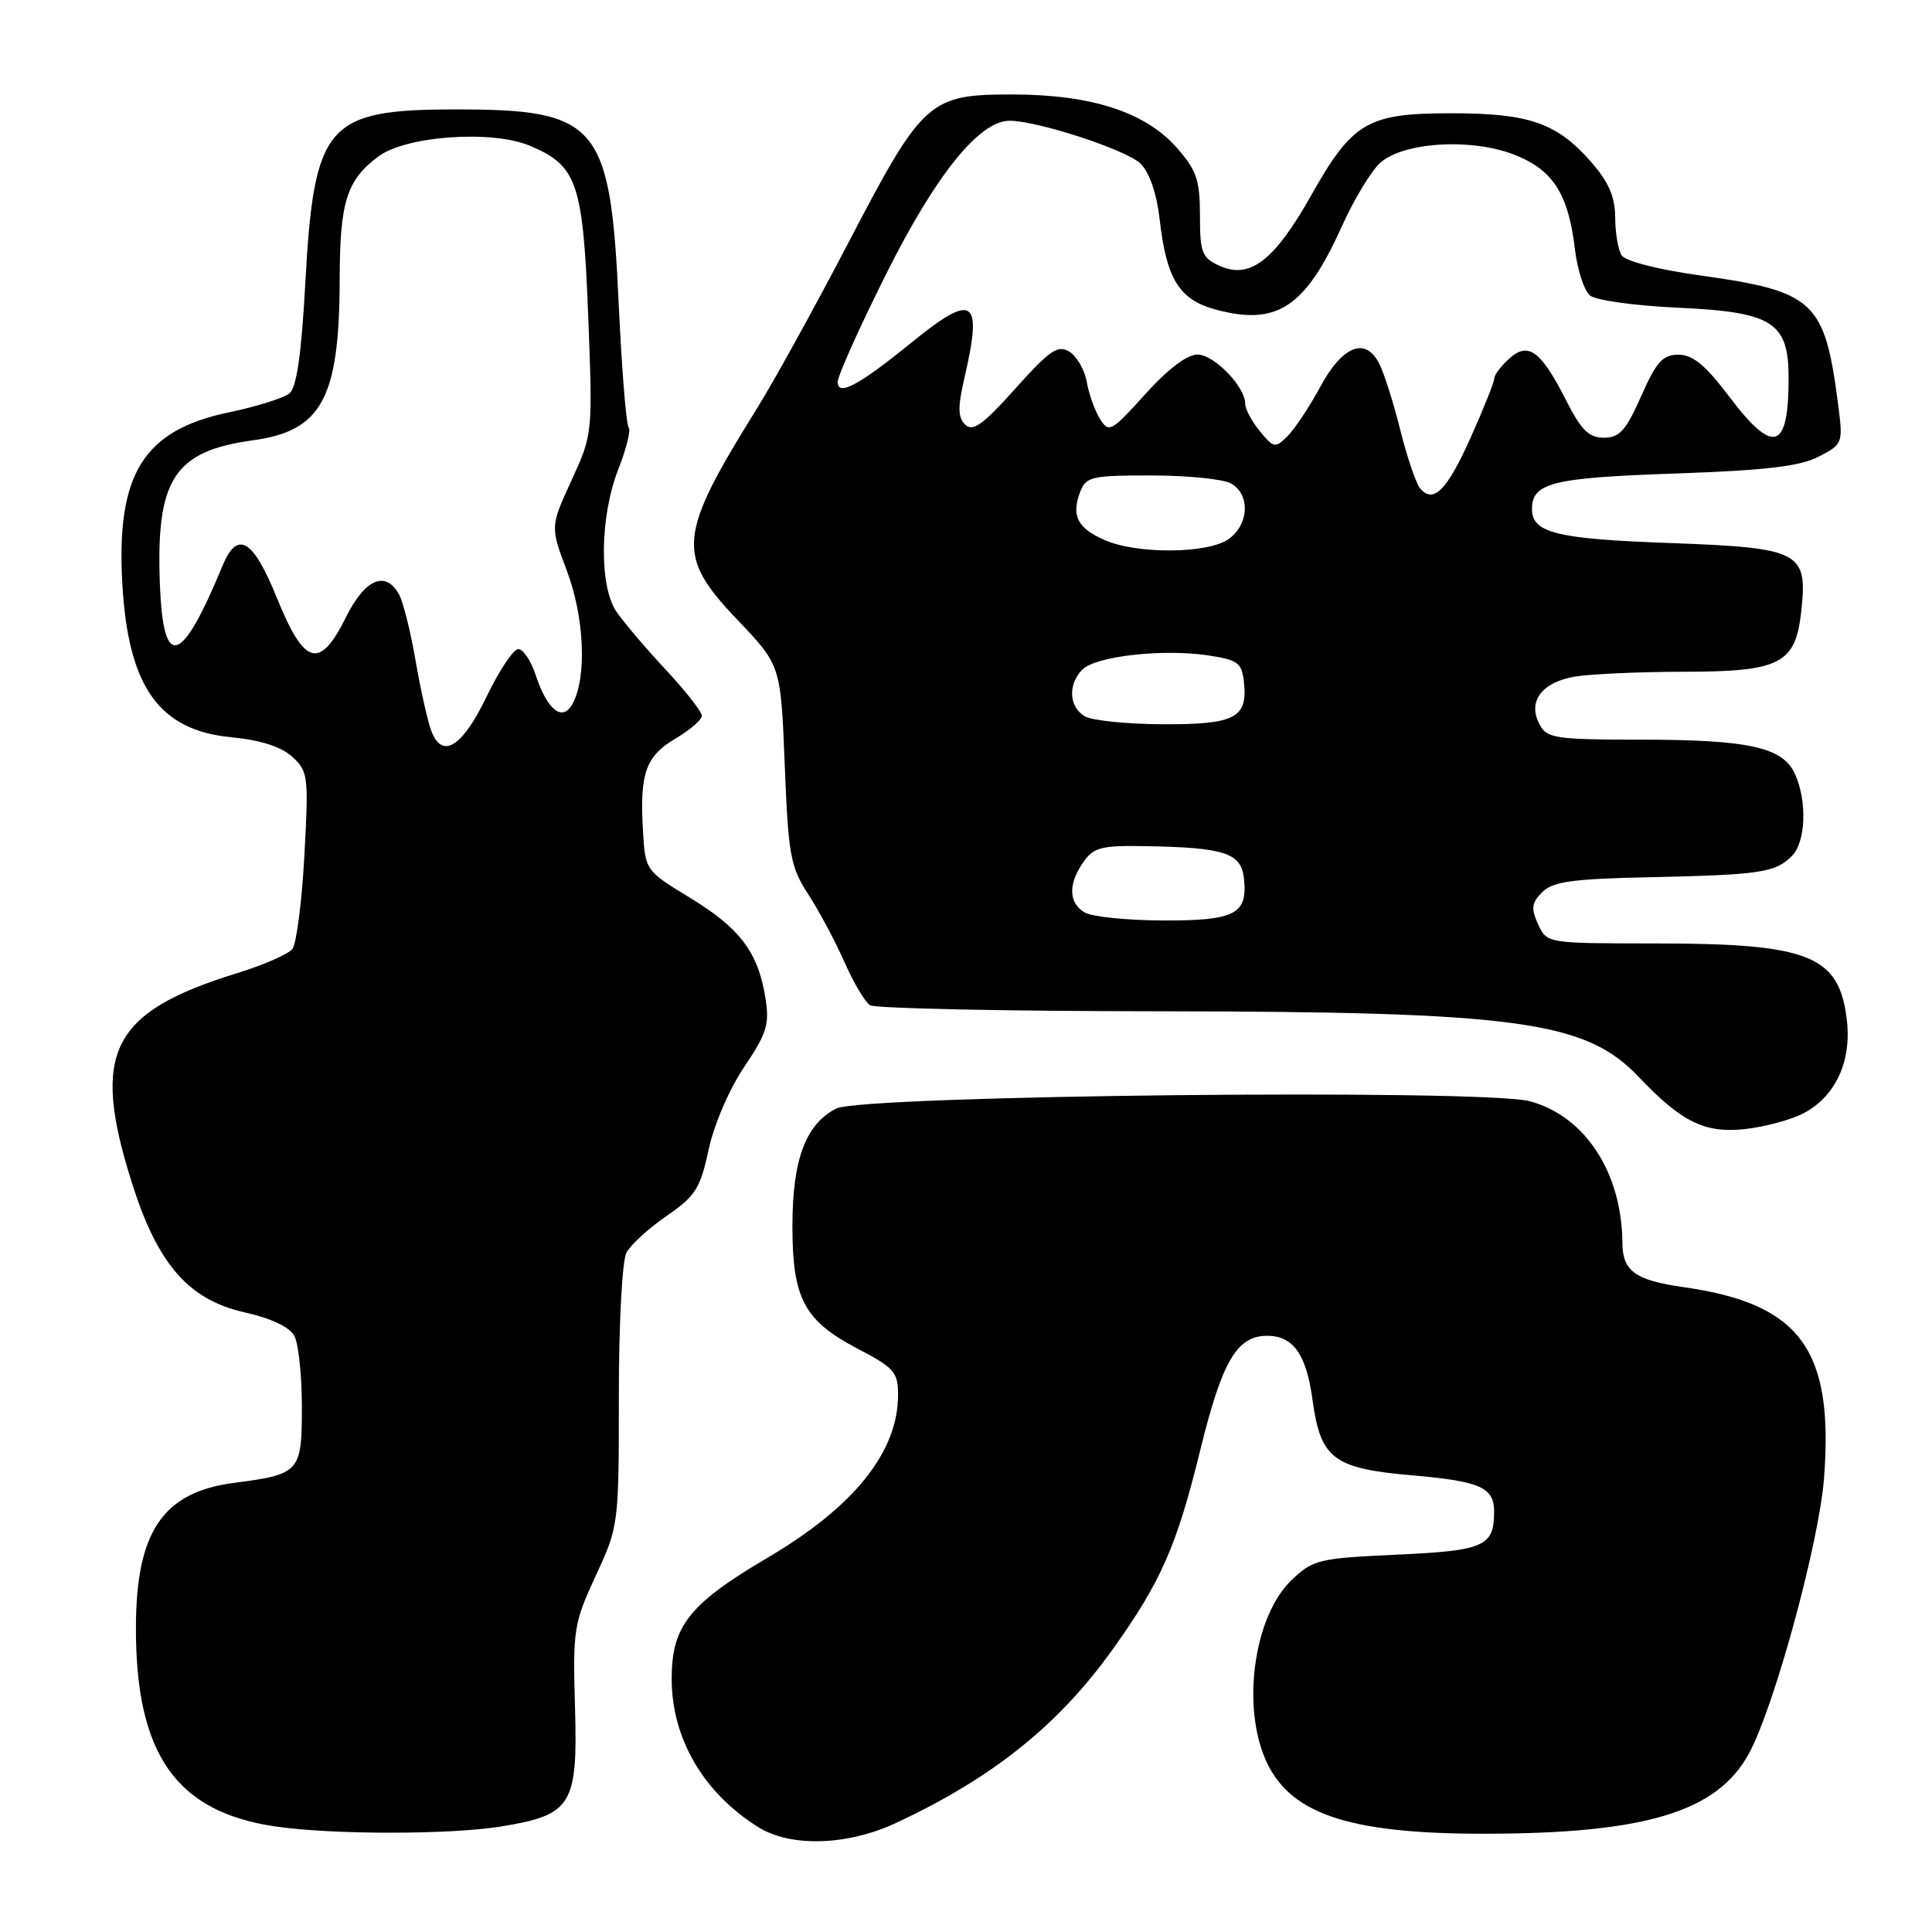 <?xml version="1.0" encoding="UTF-8" standalone="no"?>
<!DOCTYPE svg PUBLIC "-//W3C//DTD SVG 1.1//EN" "http://www.w3.org/Graphics/SVG/1.1/DTD/svg11.dtd" >
<svg xmlns="http://www.w3.org/2000/svg" xmlns:xlink="http://www.w3.org/1999/xlink" version="1.1" viewBox="0 0 256 256">
 <g >
 <path fill="currentColor"
d=" M 118.66 241.58 C 131.53 235.59 140.27 228.58 147.47 218.50 C 153.86 209.56 155.93 204.83 159.06 192.07 C 161.95 180.32 163.90 177.00 167.92 177.00 C 171.35 177.00 173.10 179.47 173.91 185.45 C 174.98 193.32 176.66 194.59 187.23 195.50 C 196.19 196.28 198.01 197.10 197.98 200.37 C 197.95 204.91 196.66 205.47 185.10 206.00 C 174.68 206.48 173.97 206.66 171.12 209.39 C 166.32 213.98 164.56 225.39 167.51 232.73 C 170.54 240.28 178.39 243.01 196.89 242.98 C 218.03 242.94 227.49 240.08 231.70 232.43 C 235.05 226.36 241.02 204.52 241.69 195.90 C 243.01 178.82 238.56 172.75 223.12 170.56 C 216.68 169.64 215.00 168.44 214.98 164.71 C 214.91 155.36 210.03 147.89 202.71 145.92 C 196.52 144.26 114.24 145.12 110.80 146.89 C 106.74 148.98 105.00 153.65 105.00 162.50 C 105.00 172.09 106.56 175.01 113.70 178.74 C 118.46 181.22 119.00 181.83 119.00 184.80 C 119.00 192.38 113.20 199.64 101.70 206.41 C 91.32 212.53 89.00 215.46 89.00 222.44 C 89.00 230.37 93.22 237.58 100.50 242.12 C 104.77 244.78 112.26 244.56 118.66 241.58 Z  M 66.45 242.01 C 75.77 240.49 76.57 239.19 76.19 226.18 C 75.89 215.94 76.03 215.08 78.94 208.79 C 81.98 202.22 82.00 202.05 82.00 185.02 C 82.00 175.33 82.44 167.04 83.01 165.97 C 83.57 164.93 85.97 162.74 88.34 161.11 C 92.16 158.48 92.79 157.48 93.90 152.32 C 94.62 148.99 96.63 144.31 98.61 141.38 C 101.62 136.91 101.98 135.74 101.42 132.21 C 100.45 126.18 98.07 123.01 91.46 118.98 C 85.50 115.35 85.50 115.35 85.19 109.98 C 84.76 102.44 85.56 100.19 89.53 97.85 C 91.44 96.72 93.00 95.37 93.00 94.84 C 93.00 94.31 90.83 91.54 88.17 88.69 C 85.51 85.84 82.59 82.39 81.67 81.03 C 79.36 77.61 79.49 68.36 81.94 62.15 C 83.01 59.44 83.62 56.95 83.30 56.63 C 82.98 56.31 82.38 48.92 81.98 40.21 C 80.88 16.44 79.25 14.50 60.46 14.50 C 43.21 14.50 41.60 16.37 40.44 37.78 C 39.94 46.96 39.30 51.33 38.36 52.12 C 37.61 52.74 33.98 53.88 30.28 54.65 C 19.02 57.01 15.41 62.80 16.20 77.23 C 16.96 90.98 21.03 96.76 30.65 97.69 C 34.51 98.06 37.26 98.94 38.72 100.27 C 40.83 102.20 40.91 102.81 40.33 113.39 C 40.00 119.50 39.28 125.06 38.74 125.75 C 38.20 126.43 34.90 127.88 31.41 128.95 C 14.68 134.12 12.01 139.45 17.48 156.74 C 20.88 167.52 24.99 172.23 32.43 173.90 C 35.93 174.68 38.38 175.84 39.00 177.01 C 39.55 178.03 40.00 182.26 40.00 186.40 C 40.00 195.07 39.75 195.35 31.00 196.49 C 21.57 197.72 18.02 202.97 18.01 215.70 C 17.99 232.46 23.34 240.08 36.46 242.01 C 43.99 243.12 59.71 243.12 66.45 242.01 Z  M 238.93 147.54 C 243.15 145.35 245.34 140.73 244.73 135.29 C 243.75 126.59 239.85 125.01 219.23 125.01 C 204.96 125.00 204.96 125.00 203.80 122.46 C 202.85 120.37 202.94 119.63 204.36 118.21 C 205.76 116.81 208.35 116.45 218.78 116.23 C 233.24 115.92 235.24 115.62 237.43 113.43 C 239.28 111.58 239.48 106.15 237.84 102.55 C 236.23 99.00 231.74 98.01 217.29 98.01 C 206.10 98.00 204.98 97.83 204.00 96.00 C 202.37 92.96 204.29 90.38 208.71 89.65 C 210.80 89.30 217.29 89.02 223.14 89.01 C 235.92 89.00 237.93 87.96 238.68 80.96 C 239.53 73.07 238.58 72.59 221.18 71.95 C 206.21 71.41 203.00 70.61 203.00 67.45 C 203.00 63.98 205.68 63.31 221.78 62.75 C 233.94 62.33 238.49 61.80 240.98 60.51 C 244.18 58.86 244.22 58.74 243.57 53.66 C 241.79 39.87 240.45 38.61 225.23 36.49 C 219.71 35.72 215.36 34.60 214.87 33.83 C 214.41 33.10 214.02 30.83 214.02 28.78 C 214.00 26.04 213.16 24.11 210.77 21.39 C 206.28 16.28 202.58 15.00 192.28 15.01 C 181.17 15.01 179.22 16.16 173.69 25.97 C 168.84 34.56 165.59 37.05 161.59 35.22 C 159.26 34.16 159.00 33.49 159.00 28.56 C 159.00 23.87 158.56 22.57 155.95 19.60 C 151.81 14.88 144.70 12.55 134.33 12.52 C 123.10 12.49 122.30 13.21 112.46 32.08 C 108.04 40.56 102.56 50.50 100.28 54.16 C 89.77 71.04 89.54 73.57 97.73 82.15 C 103.46 88.16 103.46 88.16 103.98 101.33 C 104.46 113.34 104.73 114.85 107.10 118.50 C 108.53 120.70 110.68 124.73 111.89 127.47 C 113.09 130.20 114.62 132.78 115.29 133.20 C 115.95 133.62 133.15 133.99 153.50 134.00 C 201.03 134.05 210.07 135.28 217.08 142.64 C 222.82 148.68 225.87 150.19 231.20 149.61 C 233.78 149.33 237.26 148.40 238.93 147.54 Z  M 57.14 96.82 C 56.66 95.55 55.73 91.38 55.07 87.57 C 54.42 83.76 53.44 79.82 52.90 78.82 C 51.14 75.53 48.37 76.68 45.86 81.75 C 42.36 88.80 40.34 88.24 36.68 79.20 C 33.54 71.44 31.46 70.20 29.50 74.93 C 24.04 88.17 21.63 88.91 21.19 77.50 C 20.64 63.51 23.04 59.78 33.53 58.34 C 42.65 57.09 44.98 52.77 45.01 37.00 C 45.03 26.72 45.94 23.85 50.16 20.72 C 53.82 18.00 65.14 17.20 70.18 19.30 C 76.48 21.94 77.25 24.17 77.94 41.83 C 78.54 57.48 78.54 57.51 75.73 63.65 C 72.91 69.79 72.91 69.79 75.12 75.65 C 77.43 81.78 77.78 89.68 75.89 93.21 C 74.55 95.71 72.54 94.16 70.97 89.42 C 70.35 87.54 69.32 86.01 68.67 86.01 C 68.03 86.02 66.15 88.83 64.50 92.26 C 61.25 99.02 58.58 100.68 57.14 96.82 Z  M 143.75 120.92 C 141.58 119.66 141.51 117.14 143.56 114.22 C 144.92 112.28 145.95 112.01 151.81 112.12 C 162.22 112.30 164.44 113.02 164.82 116.32 C 165.37 121.12 163.70 122.00 154.13 121.97 C 149.38 121.95 144.71 121.48 143.75 120.92 Z  M 143.75 94.92 C 141.63 93.69 141.48 90.67 143.42 88.72 C 145.19 86.95 154.00 85.95 160.00 86.83 C 164.00 87.43 164.54 87.81 164.82 90.31 C 165.37 95.12 163.70 96.00 154.13 95.97 C 149.38 95.95 144.71 95.48 143.75 94.92 Z  M 146.40 71.57 C 142.79 70.00 141.94 68.37 143.10 65.25 C 143.88 63.16 144.53 63.00 152.53 63.00 C 157.26 63.00 162.00 63.47 163.07 64.04 C 165.69 65.44 165.53 69.51 162.78 71.44 C 160.02 73.38 150.71 73.45 146.40 71.57 Z  M 188.16 64.69 C 187.62 64.04 186.45 60.58 185.55 57.00 C 184.66 53.42 183.41 49.47 182.77 48.21 C 180.94 44.58 177.88 45.79 174.91 51.31 C 173.48 53.95 171.54 56.87 170.59 57.81 C 168.97 59.40 168.76 59.36 166.94 57.14 C 165.87 55.84 165.00 54.21 165.00 53.52 C 165.00 51.25 160.90 47.00 158.68 46.98 C 157.30 46.97 154.75 48.90 151.75 52.23 C 147.24 57.23 146.93 57.40 145.75 55.50 C 145.06 54.40 144.28 52.20 144.00 50.60 C 143.72 49.01 142.69 47.21 141.70 46.60 C 140.17 45.66 139.11 46.39 134.53 51.50 C 130.26 56.27 128.90 57.25 127.90 56.27 C 126.91 55.30 126.89 53.97 127.82 49.95 C 130.23 39.53 128.99 38.72 120.84 45.34 C 113.76 51.09 111.00 52.57 111.00 50.60 C 111.00 49.80 113.91 43.32 117.47 36.21 C 124.01 23.15 129.77 16.00 133.77 16.00 C 137.49 16.00 149.33 19.88 151.15 21.70 C 152.32 22.88 153.28 25.69 153.66 29.05 C 154.56 36.99 156.26 39.72 161.09 41.02 C 169.21 43.21 172.96 40.73 177.80 30.00 C 179.41 26.42 181.69 22.64 182.88 21.58 C 185.96 18.83 194.81 18.27 200.55 20.46 C 205.76 22.46 207.81 25.63 208.69 33.05 C 209.01 35.76 209.91 38.51 210.68 39.15 C 211.45 39.79 216.67 40.52 222.29 40.77 C 234.89 41.34 237.00 42.68 237.00 50.09 C 237.00 59.71 234.99 60.32 229.09 52.50 C 225.98 48.38 224.30 47.00 222.41 47.00 C 220.32 47.00 219.48 47.93 217.46 52.50 C 215.45 57.05 214.59 58.00 212.53 58.00 C 210.55 58.00 209.53 57.00 207.59 53.19 C 204.19 46.47 202.52 45.22 199.98 47.52 C 198.89 48.50 198.00 49.69 198.00 50.15 C 198.00 50.61 196.60 54.11 194.90 57.92 C 191.73 65.00 189.92 66.82 188.16 64.69 Z "/>
</g>
</svg>